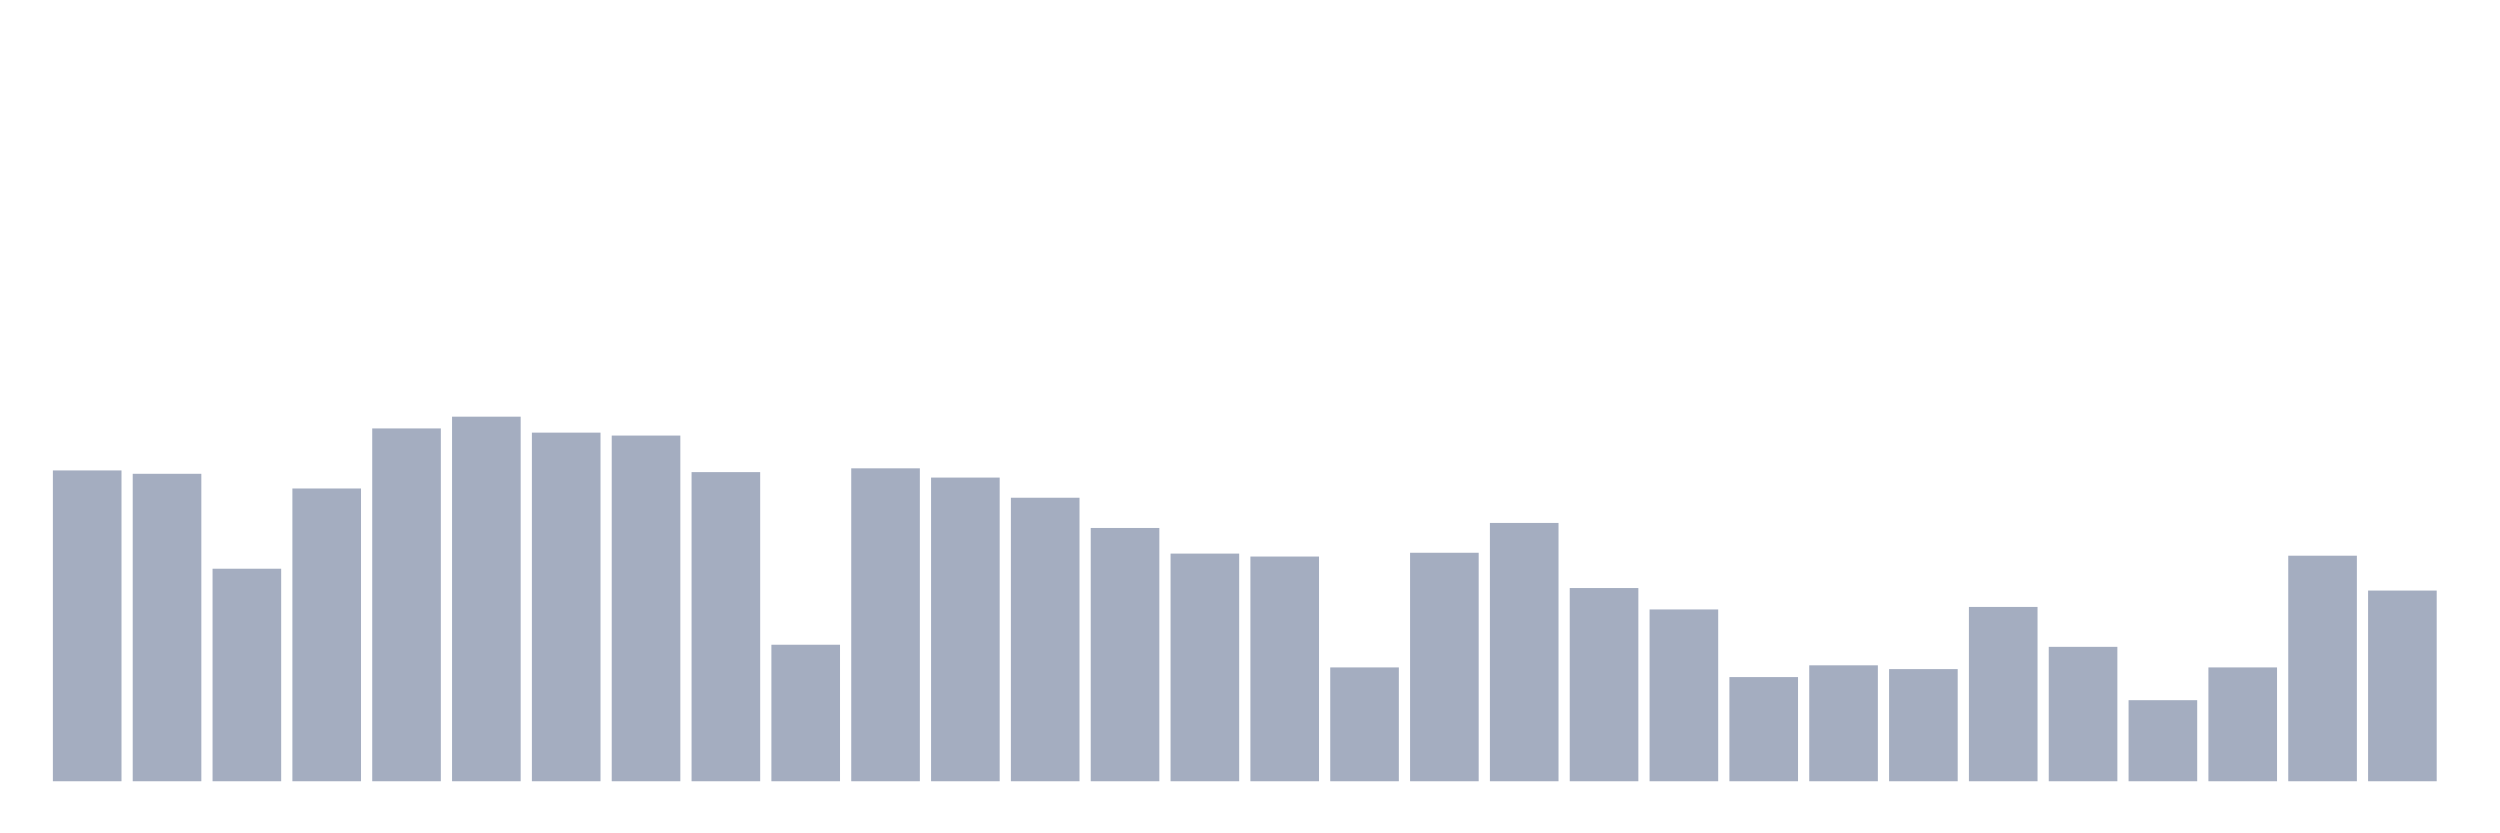 <svg xmlns="http://www.w3.org/2000/svg" viewBox="0 0 480 160"><g transform="translate(10,10)"><rect class="bar" x="0.153" width="13.175" y="80.323" height="59.677" fill="rgb(164,173,192)"></rect><rect class="bar" x="15.482" width="13.175" y="80.968" height="59.032" fill="rgb(164,173,192)"></rect><rect class="bar" x="30.81" width="13.175" y="99.194" height="40.806" fill="rgb(164,173,192)"></rect><rect class="bar" x="46.138" width="13.175" y="83.79" height="56.21" fill="rgb(164,173,192)"></rect><rect class="bar" x="61.466" width="13.175" y="72.258" height="67.742" fill="rgb(164,173,192)"></rect><rect class="bar" x="76.794" width="13.175" y="70" height="70" fill="rgb(164,173,192)"></rect><rect class="bar" x="92.123" width="13.175" y="73.065" height="66.935" fill="rgb(164,173,192)"></rect><rect class="bar" x="107.451" width="13.175" y="73.629" height="66.371" fill="rgb(164,173,192)"></rect><rect class="bar" x="122.779" width="13.175" y="80.645" height="59.355" fill="rgb(164,173,192)"></rect><rect class="bar" x="138.107" width="13.175" y="113.79" height="26.21" fill="rgb(164,173,192)"></rect><rect class="bar" x="153.436" width="13.175" y="79.919" height="60.081" fill="rgb(164,173,192)"></rect><rect class="bar" x="168.764" width="13.175" y="81.694" height="58.306" fill="rgb(164,173,192)"></rect><rect class="bar" x="184.092" width="13.175" y="85.565" height="54.435" fill="rgb(164,173,192)"></rect><rect class="bar" x="199.42" width="13.175" y="91.371" height="48.629" fill="rgb(164,173,192)"></rect><rect class="bar" x="214.748" width="13.175" y="96.29" height="43.71" fill="rgb(164,173,192)"></rect><rect class="bar" x="230.077" width="13.175" y="96.855" height="43.145" fill="rgb(164,173,192)"></rect><rect class="bar" x="245.405" width="13.175" y="118.145" height="21.855" fill="rgb(164,173,192)"></rect><rect class="bar" x="260.733" width="13.175" y="96.129" height="43.871" fill="rgb(164,173,192)"></rect><rect class="bar" x="276.061" width="13.175" y="90.403" height="49.597" fill="rgb(164,173,192)"></rect><rect class="bar" x="291.39" width="13.175" y="102.903" height="37.097" fill="rgb(164,173,192)"></rect><rect class="bar" x="306.718" width="13.175" y="107.016" height="32.984" fill="rgb(164,173,192)"></rect><rect class="bar" x="322.046" width="13.175" y="120" height="20" fill="rgb(164,173,192)"></rect><rect class="bar" x="337.374" width="13.175" y="117.742" height="22.258" fill="rgb(164,173,192)"></rect><rect class="bar" x="352.702" width="13.175" y="118.468" height="21.532" fill="rgb(164,173,192)"></rect><rect class="bar" x="368.031" width="13.175" y="106.532" height="33.468" fill="rgb(164,173,192)"></rect><rect class="bar" x="383.359" width="13.175" y="114.194" height="25.806" fill="rgb(164,173,192)"></rect><rect class="bar" x="398.687" width="13.175" y="124.435" height="15.565" fill="rgb(164,173,192)"></rect><rect class="bar" x="414.015" width="13.175" y="118.145" height="21.855" fill="rgb(164,173,192)"></rect><rect class="bar" x="429.344" width="13.175" y="96.694" height="43.306" fill="rgb(164,173,192)"></rect><rect class="bar" x="444.672" width="13.175" y="103.387" height="36.613" fill="rgb(164,173,192)"></rect></g></svg>
